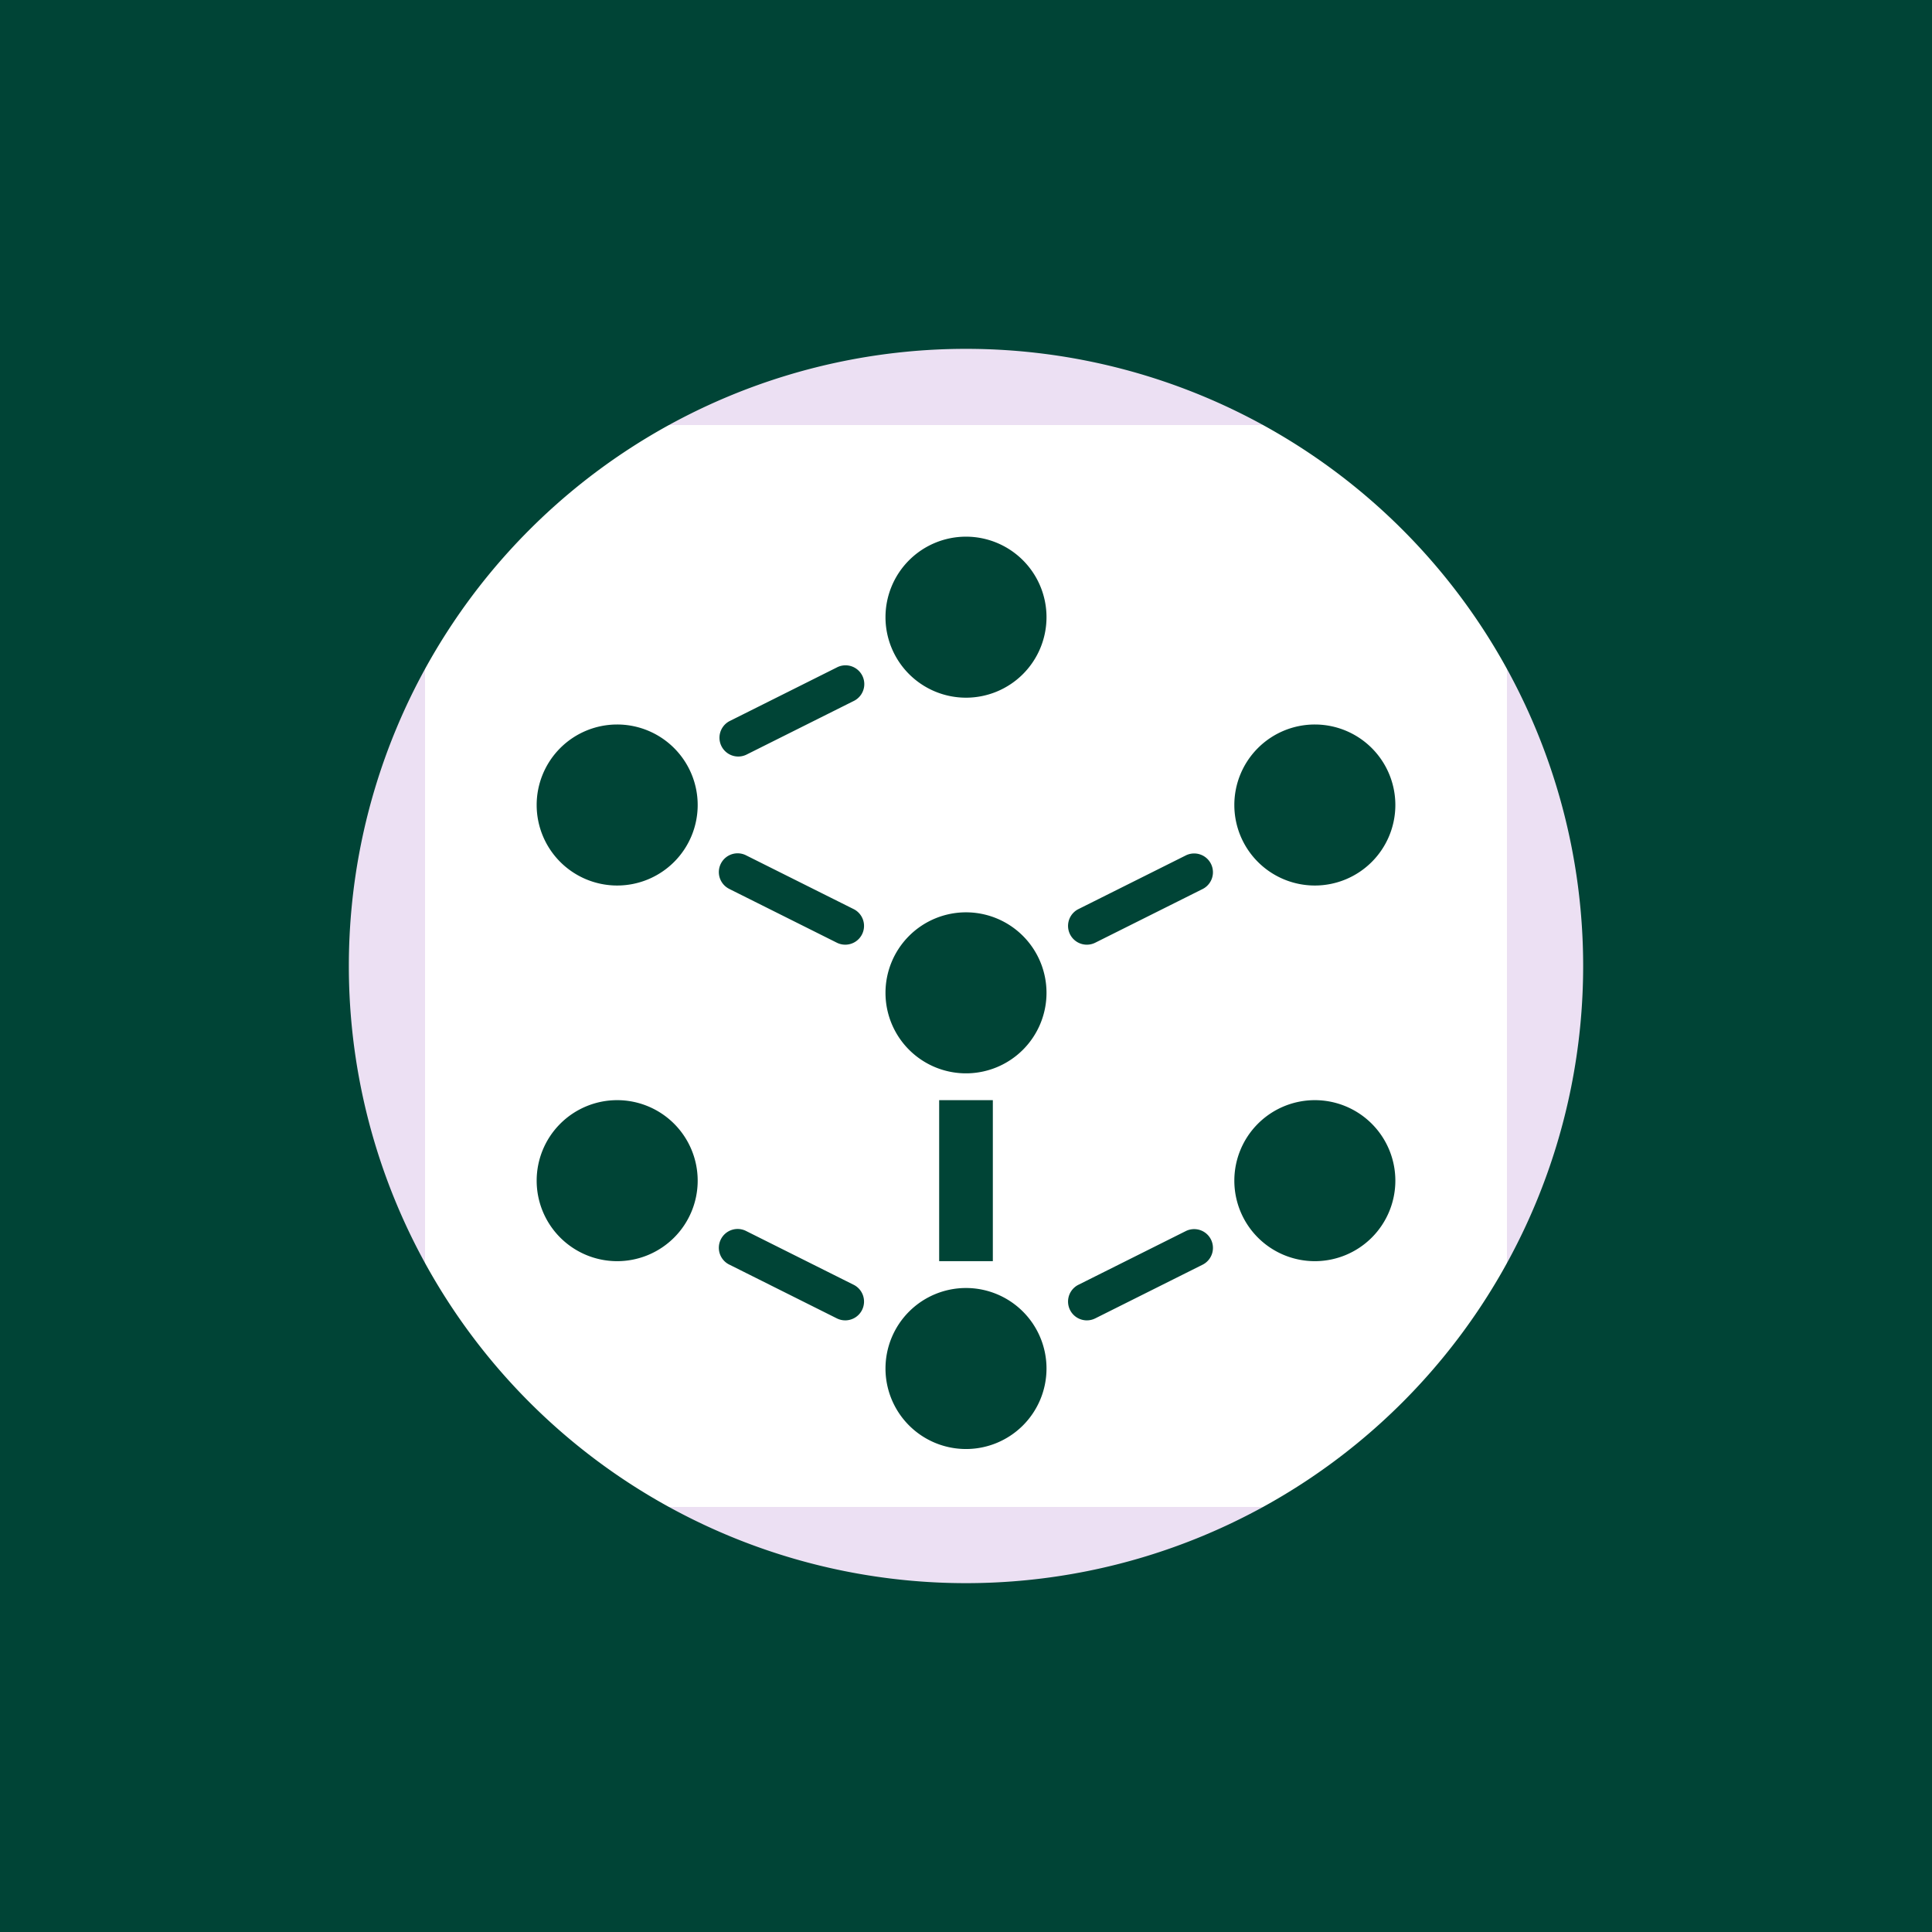 <svg xmlns="http://www.w3.org/2000/svg" xmlns:xlink="http://www.w3.org/1999/xlink" viewBox="0 0 100 100">
  <defs>
    <symbol id="Target_Width_and_Height" data-name="Target Width and Height" viewBox="0 0 100 100">
      <g opacity="0.2">
        <path d="M0,0V100H100V0ZM50,86A36,36,0,1,1,86,50,36,36,0,0,1,50,86Z" fill="#a262c2"/>
      </g>
      <g opacity="0.2">
        <path d="M0,100H100V78H0ZM0,0V22H100V0Z" fill="#a262c2"/>
      </g>
      <g opacity="0.2">
        <path d="M0,100H22V0H0ZM78,0V100h22V0Z" fill="#a262c2"/>
      </g>
      <g opacity="0.2">
        <path d="M0,0V100H100V0ZM82,82H18V18H82Z" fill="#a262c2"/>
      </g>
    </symbol>
  </defs>
  <title>icon_</title>
  <g id="Guides">
    <use width="100" height="100" xlink:href="#Target_Width_and_Height"/>
  </g>
  <g id="ServiceMesh">
    <path d="M50,27.778a4.167,4.167,0,1,1-4.167,4.166A4.167,4.167,0,0,1,50,27.778Zm-6.656,6.754a.972.972,0,1,1,.839,1.754l-5.555,2.778a.972.972,0,0,1-.868-1.739l5.555-2.778ZM31.944,37.5a4.167,4.167,0,1,1-4.166,4.167A4.166,4.166,0,0,1,31.944,37.5Zm36.112,0a4.167,4.167,0,1,1-4.167,4.167A4.166,4.166,0,0,1,68.056,37.5ZM37.318,44.689a.971.971,0,0,1,1.311-.411l5.556,2.777a.972.972,0,1,1-.87,1.739L37.76,46.017,37.729,46A.971.971,0,0,1,37.318,44.689Zm24.056-.411a.972.972,0,0,1,.871,1.739L56.69,48.794a.972.972,0,1,1-.871-1.739ZM50,47.222a4.167,4.167,0,1,1-4.167,4.167A4.167,4.167,0,0,1,50,47.222Zm1.389,9.722v8.334H48.611V56.944Zm-19.445,0a4.167,4.167,0,1,1-4.166,4.167A4.167,4.167,0,0,1,31.944,56.944Zm36.112,0a4.167,4.167,0,1,1-4.167,4.167A4.167,4.167,0,0,1,68.056,56.944Zm-6.682,6.778a.972.972,0,0,1,.871,1.739L56.69,68.239a.972.972,0,1,1-.871-1.739Zm-24.056.413a.97.97,0,0,1,1.311-.413L44.185,66.5a.972.972,0,1,1-.87,1.739L37.76,65.461l-.031-.015A.97.97,0,0,1,37.318,64.135ZM50,66.667a4.167,4.167,0,1,1-4.167,4.166A4.167,4.167,0,0,1,50,66.667Zm0-48.611A31.944,31.944,0,1,0,81.944,50,31.944,31.944,0,0,0,50,18.056ZM100,0V100H0V0Z" fill="#004436" fill-rule="evenodd"/>
  </g>
</svg>

